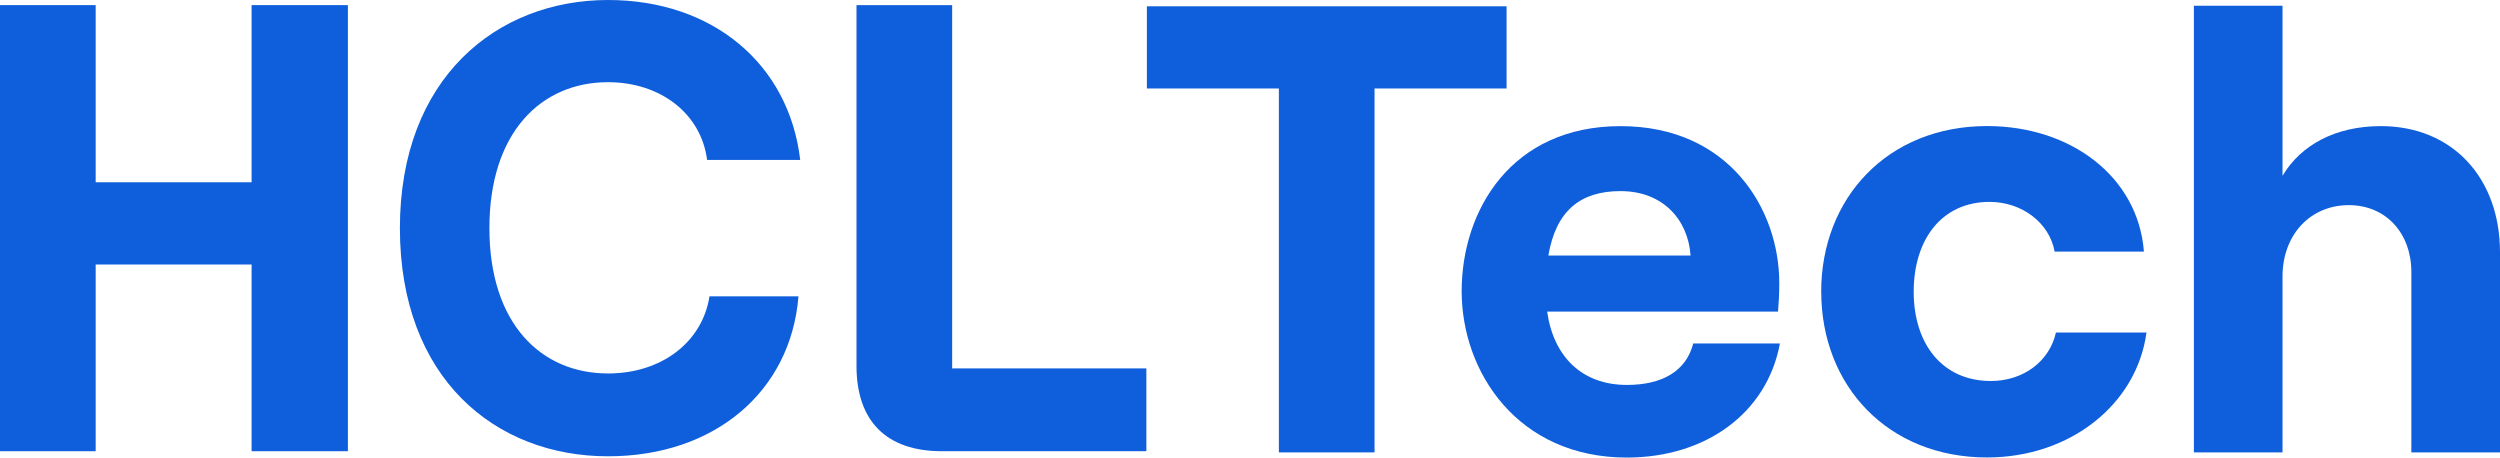 
<svg xmlns="http://www.w3.org/2000/svg" viewBox="0 0 153.002 28.003" fill="none"><g clip-path="url(#clip0_8452_9099)"><path d="M21.291 0.313V27.615H15.398V16.188H5.855V27.615H0V0.313H5.855V11.155H15.398V0.313H21.291Z" fill="#0F5FDC"/><path d="M24.474 13.964C24.474 4.76 30.427 0 37.213 0C43.602 0 48.283 3.901 48.974 9.79H43.275C42.912 6.944 40.407 5.03 37.213 5.03C33.111 5.03 29.952 8.112 29.952 13.961C29.952 19.811 33.111 22.856 37.213 22.856C40.481 22.856 42.984 20.945 43.421 18.136H48.867C48.395 23.987 43.712 27.926 37.216 27.926C30.32 27.926 24.474 23.166 24.474 13.961V13.964Z" fill="#0F5FDC"/><path d="M78.27 5.415H70.19V0.385H92.204V5.415H84.123V27.687H78.268V5.415H78.27Z" fill="#0F5FDC"/><path d="M108.931 21.019C108.151 25.27 104.404 28.003 99.564 28.003C92.889 28.003 89.455 22.776 89.455 17.823C89.455 12.87 92.499 7.72 99.174 7.72C105.849 7.72 108.893 12.83 108.893 17.317C108.893 18.059 108.854 18.642 108.816 19.071H94.687C95.077 21.841 96.832 23.558 99.566 23.558C101.752 23.558 103.197 22.699 103.626 21.022H108.936L108.931 21.019ZM94.761 15.637H103.465C103.309 13.453 101.786 11.696 99.172 11.696C96.713 11.696 95.228 12.904 94.761 15.637Z" fill="#0F5FDC"/><path d="M111.458 17.858C111.458 12.125 115.519 7.715 121.607 7.715C126.76 7.715 130.857 10.835 131.21 15.398H125.744C125.431 13.644 123.753 12.356 121.764 12.356C118.836 12.356 117.12 14.656 117.12 17.855C117.12 21.054 118.876 23.317 121.843 23.317C123.835 23.317 125.434 22.109 125.824 20.352H131.366C130.78 24.719 126.723 27.997 121.61 27.997C115.521 27.997 111.461 23.59 111.461 17.855L111.458 17.858Z" fill="#0F5FDC"/><path d="M134.267 0.352H139.692V10.76C140.825 8.849 142.97 7.718 145.704 7.718C150.114 7.718 153.002 10.917 153.002 15.441V27.687H147.577V16.649C147.577 14.269 146.015 12.555 143.752 12.555C141.371 12.555 139.692 14.388 139.692 16.922V27.687H134.267V0.352Z" fill="#0F5FDC"/><path d="M58.273 22.545V0.313H52.418V22.389C52.418 25.781 54.253 27.615 57.648 27.615H70.158V22.545H58.273Z" fill="#0F5FDC"/></g><defs><clipPath id="clip0_8452_9099"><rect width="153" height="28" fill="white"/></clipPath></defs></svg>
